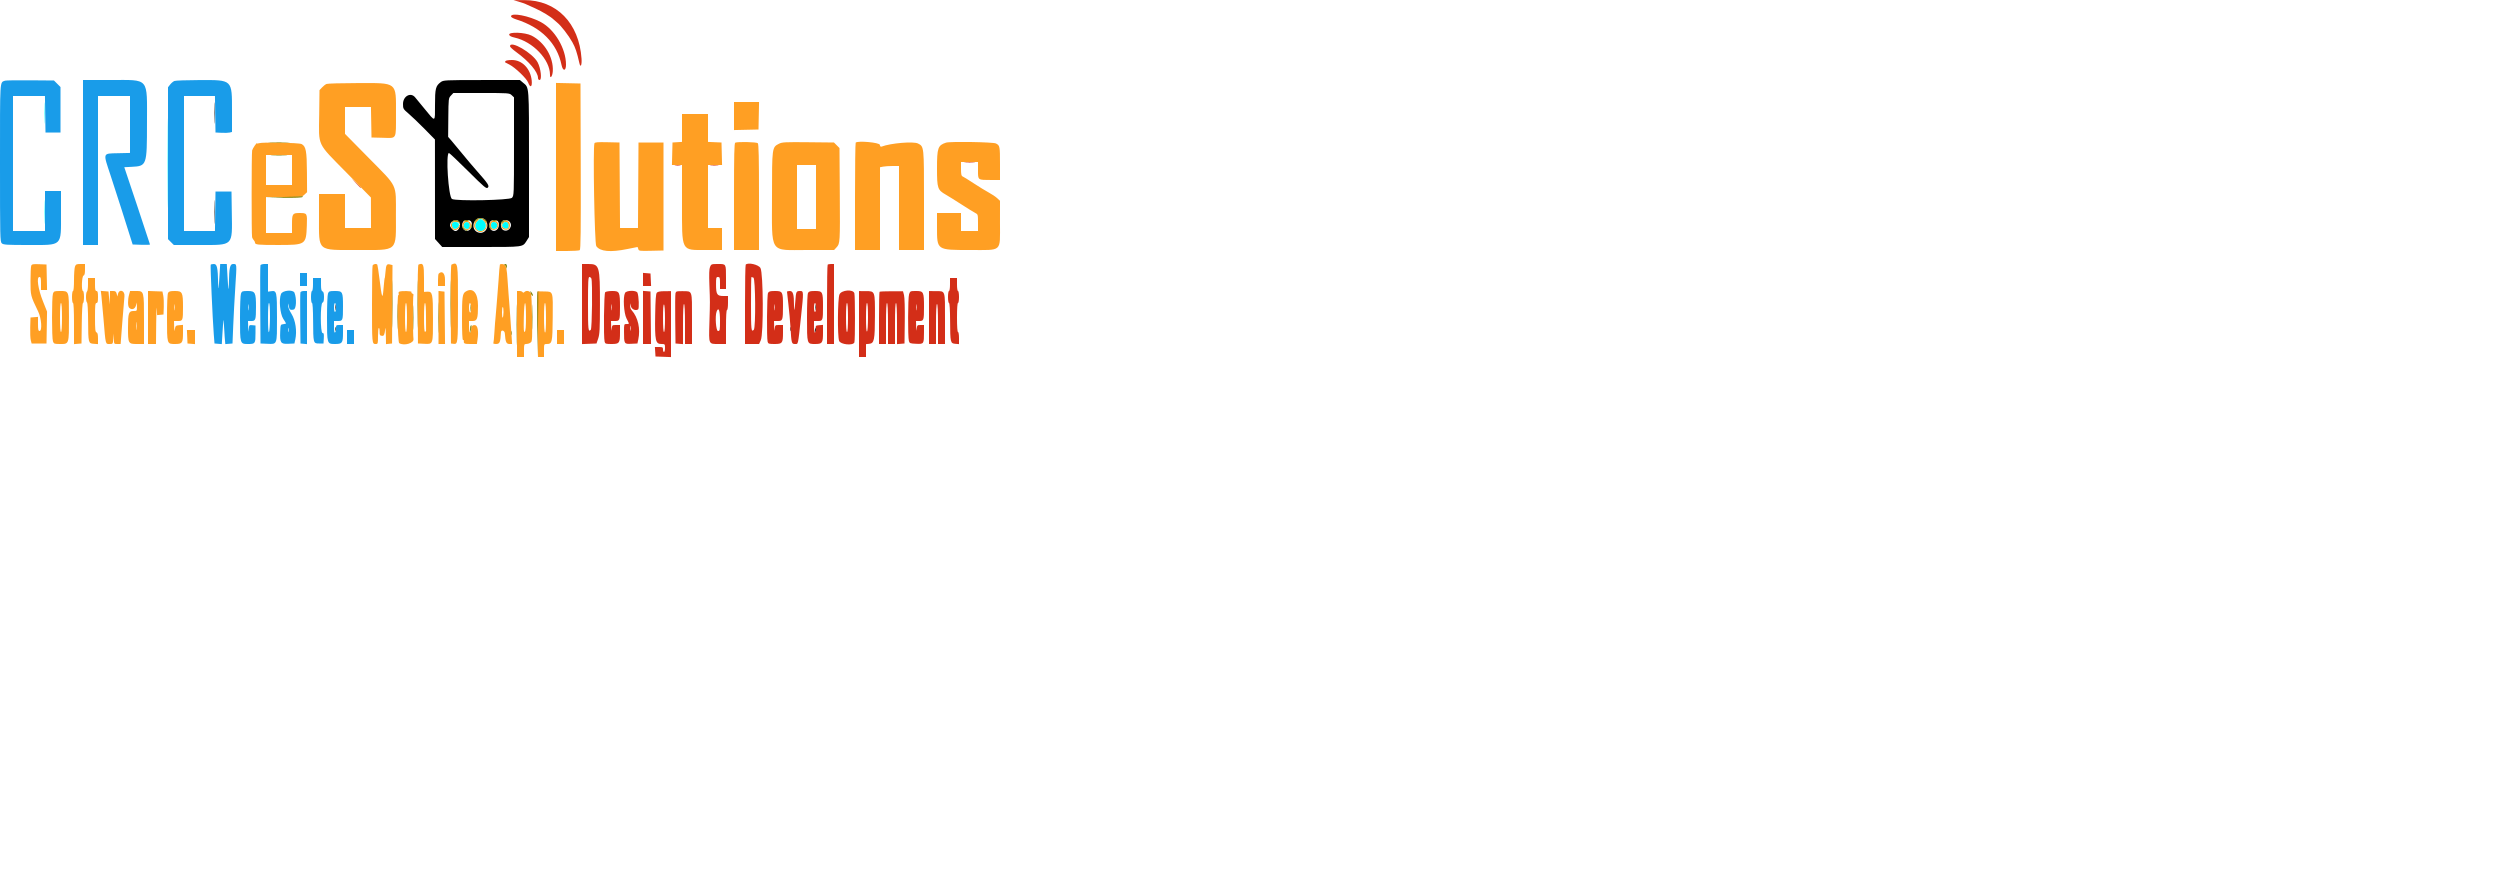 <svg id="svg" version="1.1" width="1000" height="357" xmlns="http://www.w3.org/2000/svg" xmlns:xlink="http://www.w3.org/1999/xlink" style="display: block;"><g id="svgg"><path id="path0" d="M176.289 32.854 C 174.260 34.368,174.000 35.408,174.000 42.029 C 174.000 49.110,174.309 49.011,169.722 43.400 C 168.103 41.420,166.437 39.395,166.019 38.900 C 164.232 36.780,161.200 38.483,161.200 41.606 C 161.200 43.480,161.286 43.627,163.461 45.477 C 164.704 46.535,167.579 49.290,169.850 51.600 L 173.978 55.800 173.989 75.699 L 174.000 95.598 175.447 97.199 L 176.893 98.800 192.473 98.800 C 209.442 98.800,209.052 98.852,210.606 96.391 L 211.600 94.816 211.600 65.588 C 211.600 33.541,211.722 35.183,209.184 33.048 L 207.939 32.000 192.669 32.013 C 177.857 32.025,177.367 32.050,176.289 32.854 M204.674 38.070 L 205.600 38.939 205.600 58.594 C 205.600 77.821,205.582 78.268,204.784 79.125 C 203.874 80.102,182.521 80.521,180.791 79.595 C 179.372 78.836,178.215 61.200,179.584 61.200 C 179.795 61.200,183.238 64.456,187.235 68.435 C 193.763 74.934,194.564 75.607,195.115 75.056 C 195.835 74.336,195.309 73.538,190.593 68.200 C 189.039 66.440,186.525 63.470,185.008 61.600 C 183.491 59.730,181.576 57.424,180.752 56.475 L 179.255 54.750 179.327 47.007 C 179.399 39.410,179.418 39.244,180.370 38.232 L 181.339 37.200 192.544 37.200 C 203.497 37.200,203.769 37.219,204.674 38.070 M85.765 45.200 C 85.765 49.050,85.825 50.625,85.898 48.700 C 85.971 46.775,85.971 43.625,85.898 41.700 C 85.825 39.775,85.765 41.350,85.765 45.200 M85.767 84.800 C 85.767 89.090,85.826 90.845,85.898 88.700 C 85.970 86.555,85.970 83.045,85.898 80.900 C 85.826 78.755,85.767 80.510,85.767 84.800 M194.077 87.900 C 196.282 90.467,193.931 94.208,190.962 92.856 C 188.253 91.621,189.220 87.200,192.200 87.200 C 192.920 87.200,193.738 87.505,194.077 87.900 M183.520 88.480 C 184.638 89.598,183.674 92.400,182.171 92.400 C 181.389 92.400,180.000 90.949,180.000 90.131 C 180.000 88.489,182.402 87.362,183.520 88.480 M188.320 88.480 C 189.006 89.166,188.912 90.813,188.138 91.669 C 186.401 93.588,183.941 91.152,185.214 88.774 C 185.683 87.897,187.559 87.719,188.320 88.480 M199.120 88.480 C 199.806 89.166,199.712 90.813,198.938 91.669 C 197.201 93.588,194.741 91.152,196.014 88.774 C 196.483 87.897,198.359 87.719,199.120 88.480 M203.771 88.629 C 205.396 90.253,203.475 93.018,201.384 92.065 C 200.292 91.568,199.984 89.376,200.880 88.480 C 201.553 87.807,203.025 87.883,203.771 88.629 M134.114 123.000 C 134.117 124.100,134.195 124.503,134.287 123.895 C 134.379 123.286,134.377 122.386,134.282 121.895 C 134.187 121.403,134.111 121.900,134.114 123.000 M326.114 123.000 C 326.117 124.100,326.195 124.503,326.287 123.895 C 326.379 123.286,326.377 122.386,326.282 121.895 C 326.187 121.403,326.111 121.900,326.114 123.000 M134.093 131.600 C 134.093 132.370,134.175 132.685,134.276 132.300 C 134.376 131.915,134.376 131.285,134.276 130.900 C 134.175 130.515,134.093 130.830,134.093 131.600 M316.093 131.600 C 316.093 132.370,316.175 132.685,316.276 132.300 C 316.376 131.915,316.376 131.285,316.276 130.900 C 316.175 130.515,316.093 130.830,316.093 131.600 M325.952 131.913 C 325.821 132.707,325.879 133.081,326.101 132.859 C 326.303 132.657,326.401 132.067,326.319 131.546 C 326.193 130.745,326.137 130.802,325.952 131.913 " stroke="none" fill="#000000" fill-rule="evenodd"></path><path id="path1" d="M207.400 0.644 C 208.500 0.967,209.760 1.394,210.200 1.593 C 210.640 1.791,212.381 2.576,214.070 3.337 C 216.906 4.615,220.305 6.680,221.498 7.850 C 221.772 8.119,222.410 8.667,222.917 9.069 C 224.420 10.262,227.429 14.164,228.935 16.873 C 230.167 19.089,230.751 20.827,231.770 25.316 C 232.217 27.286,232.789 26.046,232.616 23.482 C 231.650 9.208,222.609 -0.000,209.600 0.042 L 205.400 0.056 207.400 0.644 M204.400 6.554 C 204.400 6.872,205.295 7.389,206.500 7.768 C 216.484 10.905,222.830 17.292,224.614 26.000 C 225.145 28.592,226.400 28.500,226.400 25.868 C 226.400 19.426,221.909 11.822,216.338 8.831 C 211.617 6.297,204.400 4.920,204.400 6.554 M203.675 13.891 C 203.765 14.360,204.463 14.729,205.841 15.035 C 213.166 16.661,220.000 23.839,220.000 29.906 C 220.000 31.821,220.999 30.550,221.120 28.480 C 221.447 22.909,217.787 16.810,212.560 14.213 C 209.932 12.908,203.440 12.673,203.675 13.891 M204.000 18.510 C 204.000 18.790,205.111 19.825,206.469 20.810 C 211.642 24.560,215.200 28.788,215.200 31.184 C 215.200 31.664,215.463 32.000,215.837 32.000 C 216.856 32.000,216.344 27.366,215.057 24.939 C 213.075 21.200,204.000 15.923,204.000 18.510 M202.184 24.427 C 202.039 24.661,201.983 24.893,202.060 24.943 C 202.137 24.992,202.895 25.385,203.745 25.816 C 206.056 26.988,210.685 31.425,211.262 33.020 C 212.091 35.314,212.955 34.815,212.685 32.198 C 212.195 27.456,208.868 24.000,204.793 24.000 C 203.503 24.000,202.329 24.192,202.184 24.427 M386.112 65.095 C 387.164 65.177,388.784 65.176,389.712 65.092 C 390.640 65.008,389.780 64.941,387.800 64.942 C 385.820 64.943,385.060 65.012,386.112 65.095 M270.105 66.287 C 270.714 66.379,271.614 66.377,272.105 66.282 C 272.597 66.187,272.100 66.111,271.000 66.114 C 269.900 66.117,269.497 66.195,270.105 66.287 M284.291 66.289 C 285.001 66.377,286.261 66.379,287.091 66.292 C 287.921 66.205,287.340 66.133,285.800 66.131 C 284.260 66.129,283.581 66.200,284.291 66.289 M142.383 73.300 C 144.041 75.066,144.400 75.384,144.400 75.083 C 144.400 75.019,143.545 74.164,142.500 73.183 L 140.600 71.400 142.383 73.300 M232.800 121.618 L 232.800 137.635 235.700 137.518 L 238.600 137.400 239.282 135.400 C 239.863 133.700,239.967 131.659,239.980 121.800 C 240.001 106.342,239.788 105.600,235.338 105.600 L 232.800 105.600 232.800 121.618 M284.011 106.773 C 283.664 107.610,283.593 109.696,283.761 114.073 C 284.032 121.104,284.032 120.057,283.758 129.328 C 283.506 137.863,283.389 137.600,287.449 137.600 L 290.400 137.600 290.400 130.800 C 290.400 126.533,290.549 124.000,290.800 124.000 C 291.029 124.000,291.200 122.800,291.200 121.200 L 291.200 118.400 289.344 118.400 C 286.836 118.400,286.429 117.775,286.413 113.900 C 286.401 111.062,286.468 110.800,287.200 110.800 C 287.911 110.800,288.000 111.067,288.000 113.200 L 288.000 115.600 289.200 115.600 L 290.400 115.600 290.400 111.233 C 290.400 105.441,290.490 105.600,287.206 105.600 C 284.587 105.600,284.481 105.639,284.011 106.773 M298.284 105.850 C 298.128 106.006,298.000 113.213,298.000 121.867 L 298.000 137.600 300.820 137.600 L 303.641 137.600 304.320 136.100 C 305.455 133.596,305.336 109.173,304.179 107.200 C 303.369 105.817,299.258 104.876,298.284 105.850 M331.067 105.867 C 330.920 106.013,330.800 113.213,330.800 121.867 L 330.800 137.600 332.200 137.600 L 333.600 137.600 333.600 121.600 L 333.600 105.600 332.467 105.600 C 331.843 105.600,331.213 105.720,331.067 105.867 M257.200 111.776 L 257.200 114.400 258.819 114.400 L 260.438 114.400 260.319 111.900 L 260.200 109.400 258.700 109.276 L 257.200 109.152 257.200 111.776 M236.557 111.433 C 237.044 112.702,236.828 131.412,236.320 131.920 C 235.295 132.945,235.200 132.065,235.200 121.600 C 235.200 112.635,235.295 110.800,235.757 110.800 C 236.064 110.800,236.424 111.085,236.557 111.433 M301.367 111.043 C 302.191 111.359,302.336 131.104,301.520 131.920 C 300.495 132.945,300.400 132.065,300.400 121.600 C 300.400 115.660,300.475 110.800,300.567 110.800 C 300.659 110.800,301.019 110.909,301.367 111.043 M380.000 113.800 C 380.000 115.267,379.826 116.400,379.600 116.400 C 379.378 116.400,379.200 117.467,379.200 118.800 C 379.200 120.133,379.378 121.200,379.600 121.200 C 379.850 121.200,380.015 123.860,380.040 128.300 C 380.089 137.044,380.160 137.361,382.116 137.524 L 383.600 137.648 383.600 135.224 C 383.600 133.875,383.423 132.800,383.200 132.800 C 382.952 132.800,382.800 130.600,382.800 127.000 C 382.800 123.400,382.952 121.200,383.200 121.200 C 383.422 121.200,383.600 120.133,383.600 118.800 C 383.600 117.467,383.422 116.400,383.200 116.400 C 382.974 116.400,382.800 115.267,382.800 113.800 L 382.800 111.200 381.400 111.200 L 380.000 111.200 380.000 113.800 M242.080 116.880 C 241.572 117.388,241.371 134.903,241.852 136.700 C 242.070 137.513,242.337 137.600,244.633 137.600 C 247.754 137.600,248.000 137.266,248.000 133.026 L 248.000 130.000 246.424 130.000 C 244.898 130.000,244.843 130.047,244.691 131.500 C 244.575 132.613,244.517 132.406,244.467 130.700 L 244.400 128.400 245.957 128.400 C 247.928 128.400,248.000 128.203,248.000 122.793 C 248.000 116.769,247.821 116.400,244.890 116.400 C 243.608 116.400,242.344 116.616,242.080 116.880 M250.014 117.174 C 249.142 118.803,249.512 125.220,250.602 127.368 C 251.814 129.758,251.815 129.600,250.600 129.600 C 249.619 129.600,249.600 129.659,249.605 132.700 C 249.614 137.591,249.654 137.657,252.535 137.518 L 254.967 137.400 255.314 135.800 C 256.239 131.533,255.214 126.954,252.705 124.142 C 252.203 123.579,251.998 122.890,252.109 122.142 C 252.280 121.001,252.280 121.001,252.340 122.268 C 252.402 123.583,254.115 124.470,255.244 123.773 C 255.726 123.475,255.537 118.491,254.990 117.100 C 254.572 116.038,250.590 116.097,250.014 117.174 M257.200 126.976 L 257.200 137.600 258.807 137.600 L 260.413 137.600 260.307 127.100 L 260.200 116.600 258.700 116.476 L 257.200 116.352 257.200 126.976 M262.712 117.106 C 262.342 117.551,262.163 120.067,262.066 126.193 C 261.907 136.309,262.192 137.600,264.580 137.600 C 265.970 137.600,266.000 137.634,266.000 139.200 C 266.000 140.080,265.820 140.800,265.600 140.800 C 265.380 140.800,265.200 140.350,265.200 139.800 C 265.200 138.898,265.041 138.800,263.578 138.800 L 261.956 138.800 262.078 140.700 L 262.200 142.600 265.300 142.717 L 268.400 142.834 268.400 129.647 L 268.400 116.460 265.812 116.475 C 263.984 116.485,263.073 116.671,262.712 117.106 M270.191 117.315 C 270.072 117.802,270.025 122.520,270.087 127.800 L 270.200 137.400 271.700 137.524 L 273.200 137.648 273.200 129.624 C 273.200 124.541,273.347 121.600,273.600 121.600 C 273.853 121.600,274.000 124.533,274.000 129.600 L 274.000 137.600 275.400 137.600 L 276.800 137.600 276.800 127.449 C 276.800 115.840,277.028 116.518,273.104 116.466 C 270.639 116.433,270.389 116.505,270.191 117.315 M307.214 117.174 C 306.771 118.002,306.629 135.120,307.052 136.700 C 307.270 137.513,307.537 137.600,309.833 137.600 C 312.954 137.600,313.200 137.266,313.200 133.026 L 313.200 130.000 311.624 130.000 C 310.098 130.000,310.043 130.047,309.891 131.500 C 309.775 132.613,309.717 132.406,309.667 130.700 L 309.600 128.400 311.153 128.400 C 313.088 128.400,313.187 128.103,313.195 122.274 C 313.202 116.695,313.041 116.400,310.000 116.400 C 308.064 116.400,307.552 116.542,307.214 117.174 M314.803 116.700 C 314.805 116.865,315.060 119.160,315.369 121.800 C 315.678 124.440,316.044 128.490,316.182 130.800 C 316.577 137.376,316.636 137.600,317.994 137.600 C 319.338 137.600,319.155 138.428,320.403 126.727 C 321.495 116.491,321.491 116.400,320.024 116.400 C 318.492 116.400,318.407 116.583,318.130 120.490 C 317.861 124.276,317.600 125.080,317.600 122.122 C 317.600 117.730,317.215 116.400,315.946 116.400 C 315.316 116.400,314.802 116.535,314.803 116.700 M323.214 117.174 C 322.964 117.642,322.800 121.525,322.800 127.000 C 322.800 137.740,322.758 137.600,326.000 137.600 C 328.936 137.600,329.200 137.220,329.200 133.002 L 329.200 129.952 327.700 130.076 C 326.279 130.193,326.207 130.266,326.326 131.460 C 326.395 132.154,326.260 132.839,326.026 132.984 C 325.743 133.159,325.600 132.436,325.600 130.824 L 325.600 128.400 327.157 128.400 C 329.138 128.400,329.200 128.223,329.200 122.541 C 329.200 116.675,329.057 116.400,326.000 116.400 C 324.064 116.400,323.552 116.542,323.214 117.174 M335.780 117.787 C 335.059 119.513,334.946 134.353,335.639 136.340 C 336.158 137.828,341.228 138.347,341.757 136.967 C 342.072 136.146,342.064 118.479,341.748 117.300 C 341.289 115.588,336.536 115.976,335.780 117.787 M343.600 129.619 L 343.600 142.800 345.000 142.800 L 346.400 142.800 346.400 140.225 L 346.400 137.651 347.700 137.525 C 349.674 137.335,349.951 135.999,349.977 126.519 C 350.006 116.375,350.036 116.458,346.348 116.447 L 343.600 116.438 343.600 129.619 M351.822 116.712 C 351.700 116.834,351.600 121.583,351.600 127.267 L 351.600 137.600 353.000 137.600 L 354.400 137.600 354.400 129.400 C 354.400 124.200,354.546 121.200,354.800 121.200 C 355.054 121.200,355.200 124.200,355.200 129.400 L 355.200 137.600 356.600 137.600 L 358.000 137.600 358.000 129.400 C 358.000 124.200,358.146 121.200,358.400 121.200 C 358.654 121.200,358.800 124.208,358.800 129.424 L 358.800 137.648 360.300 137.524 L 361.800 137.400 361.908 128.471 C 361.970 123.284,361.844 118.908,361.607 118.027 L 361.199 116.510 356.621 116.500 C 354.103 116.494,351.944 116.590,351.822 116.712 M363.639 117.660 C 363.157 119.042,363.088 134.708,363.557 136.400 C 363.811 137.320,364.043 137.409,366.466 137.517 C 369.560 137.655,369.586 137.617,369.595 132.900 L 369.600 130.000 368.224 130.000 C 366.929 130.000,366.839 130.088,366.691 131.500 C 366.575 132.613,366.517 132.406,366.467 130.700 L 366.400 128.400 367.757 128.400 C 369.502 128.400,369.600 128.100,369.600 122.793 C 369.600 116.752,369.427 116.400,366.449 116.400 C 364.150 116.400,364.065 116.438,363.639 117.660 M371.600 127.015 L 371.600 137.600 373.000 137.600 L 374.400 137.600 374.400 129.600 C 374.400 124.533,374.547 121.600,374.800 121.600 C 375.053 121.600,375.200 124.533,375.200 129.600 L 375.200 137.600 376.600 137.600 L 378.000 137.600 378.000 127.449 C 378.000 115.825,378.220 116.479,374.300 116.450 L 371.600 116.430 371.600 127.015 M244.687 123.895 C 244.595 124.503,244.517 124.100,244.514 123.000 C 244.511 121.900,244.587 121.403,244.682 121.895 C 244.777 122.386,244.779 123.286,244.687 123.895 M309.887 123.895 C 309.795 124.503,309.717 124.100,309.714 123.000 C 309.711 121.900,309.787 121.403,309.882 121.895 C 309.977 122.386,309.979 123.286,309.887 123.895 M326.400 123.000 C 326.400 123.990,326.220 124.800,326.000 124.800 C 325.780 124.800,325.600 123.990,325.600 123.000 C 325.600 122.010,325.780 121.200,326.000 121.200 C 326.220 121.200,326.400 122.010,326.400 123.000 M339.200 127.000 C 339.200 130.600,339.048 132.800,338.800 132.800 C 338.552 132.800,338.400 130.600,338.400 127.000 C 338.400 123.400,338.552 121.200,338.800 121.200 C 339.048 121.200,339.200 123.400,339.200 127.000 M347.200 126.776 C 347.200 130.063,347.036 132.454,346.800 132.600 C 346.540 132.760,346.400 130.804,346.400 127.024 C 346.400 123.408,346.552 121.200,346.800 121.200 C 347.048 121.200,347.200 123.325,347.200 126.776 M366.687 123.895 C 366.595 124.503,366.517 124.100,366.514 123.000 C 366.511 121.900,366.587 121.403,366.682 121.895 C 366.777 122.386,366.779 123.286,366.687 123.895 M266.000 127.424 C 266.000 130.741,265.847 132.800,265.600 132.800 C 265.352 132.800,265.200 130.659,265.200 127.176 C 265.200 123.529,265.341 121.640,265.600 121.800 C 265.835 121.945,266.000 124.271,266.000 127.424 M288.000 128.200 C 288.000 132.133,287.949 132.400,287.200 132.400 C 286.385 132.400,285.957 126.421,286.643 124.633 C 287.423 122.599,288.000 124.116,288.000 128.200 M252.283 132.095 C 252.187 132.593,252.105 132.280,252.101 131.400 C 252.096 130.520,252.175 130.113,252.275 130.495 C 252.375 130.878,252.379 131.598,252.283 132.095 " stroke="none" fill="#d32e18" fill-rule="evenodd"></path><path id="path2" d="M130.600 33.582 C 130.160 33.764,129.350 34.396,128.800 34.988 L 127.800 36.063 127.680 45.920 C 127.522 58.820,126.578 56.821,138.600 69.059 L 148.365 79.000 148.383 85.100 L 148.400 91.200 143.200 91.200 L 138.000 91.200 138.000 84.400 L 138.000 77.600 132.800 77.600 L 127.600 77.600 127.600 86.840 C 127.600 100.842,126.615 100.000,142.988 100.000 C 159.470 100.000,158.372 101.006,158.367 85.913 C 158.363 73.217,159.282 75.138,147.500 63.186 L 138.000 53.548 138.000 48.174 L 138.000 42.800 143.190 42.800 L 148.379 42.800 148.490 48.900 L 148.600 55.000 153.168 55.114 C 158.838 55.255,158.386 56.080,158.394 45.559 C 158.403 32.599,159.158 33.204,143.000 33.231 C 136.620 33.242,131.040 33.400,130.600 33.582 M222.400 66.788 L 222.400 100.400 226.900 100.394 C 229.375 100.391,231.622 100.247,231.893 100.074 C 232.279 99.830,232.366 92.527,232.293 66.581 L 232.200 33.400 227.300 33.288 L 222.400 33.175 222.400 66.788 M293.600 46.412 L 293.600 52.025 298.500 51.912 L 303.400 51.800 303.511 46.300 L 303.623 40.800 298.611 40.800 L 293.600 40.800 293.600 46.412 M272.800 51.178 L 272.800 56.756 270.900 56.878 L 269.000 57.000 268.887 61.500 L 268.774 66.000 270.787 66.000 L 272.800 66.000 272.800 81.013 C 272.800 101.075,272.246 100.000,282.580 100.000 L 288.800 100.000 288.800 95.600 L 288.800 91.200 286.000 91.200 L 283.200 91.200 283.200 78.600 L 283.200 66.000 286.013 66.000 L 288.826 66.000 288.713 61.500 L 288.600 57.000 285.900 56.882 L 283.200 56.763 283.200 51.182 L 283.200 45.600 278.000 45.600 L 272.800 45.600 272.800 51.178 M103.578 57.287 C 103.150 57.445,102.800 57.466,102.800 57.333 C 102.800 56.806,101.030 59.381,100.855 60.163 C 100.595 61.326,100.579 94.037,100.838 94.904 C 100.953 95.291,101.262 95.822,101.524 96.084 C 101.786 96.346,102.000 96.775,102.000 97.037 C 102.000 97.884,103.128 98.000,111.333 97.994 C 122.309 97.986,122.448 97.892,122.731 90.252 C 122.915 85.266,122.886 85.216,119.780 85.206 C 117.024 85.198,116.800 85.535,116.800 89.680 L 116.800 93.200 111.600 93.200 L 106.400 93.200 106.400 86.000 L 106.400 78.800 113.579 78.800 C 120.601 78.800,120.782 78.779,121.793 77.841 L 122.828 76.882 122.777 68.941 C 122.723 60.368,122.381 58.553,120.647 57.625 C 119.630 57.081,104.925 56.790,103.578 57.287 M237.778 57.314 C 237.134 58.990,237.815 97.422,238.506 98.438 C 239.991 100.624,244.145 101.010,251.000 99.600 C 253.138 99.160,254.937 98.800,254.997 98.800 C 255.058 98.800,255.202 99.166,255.319 99.613 C 255.520 100.382,255.794 100.419,260.466 100.313 L 265.400 100.200 265.400 78.600 L 265.400 57.000 260.400 57.000 L 255.400 57.000 255.296 74.100 L 255.191 91.200 251.600 91.200 L 248.009 91.200 247.904 74.100 L 247.800 57.000 242.892 56.888 C 239.068 56.800,237.939 56.894,237.778 57.314 M294.100 57.065 C 293.709 57.223,293.600 61.914,293.600 78.633 L 293.600 100.000 298.600 100.000 L 303.600 100.000 303.600 78.880 C 303.600 62.987,303.481 57.641,303.120 57.280 C 302.644 56.804,295.186 56.627,294.100 57.065 M311.600 57.490 C 308.804 58.907,308.801 58.930,308.801 78.292 C 308.800 102.080,307.439 100.000,322.999 100.000 L 333.638 100.000 334.610 98.951 C 336.027 97.422,336.049 97.069,335.919 77.309 L 335.800 59.218 334.692 58.109 L 333.583 57.000 323.292 56.890 C 314.094 56.793,312.851 56.856,311.600 57.490 M342.279 57.055 C 342.125 57.208,342.000 66.933,342.000 78.667 L 342.000 100.000 347.000 100.000 L 352.000 100.000 352.000 83.450 L 352.000 66.900 353.250 66.650 C 353.938 66.513,355.648 66.400,357.050 66.400 L 359.600 66.400 359.600 83.200 L 359.600 100.000 364.600 100.000 L 369.600 100.000 369.600 80.180 C 369.600 58.437,369.623 58.653,367.213 57.407 C 365.420 56.480,356.266 57.249,352.669 58.629 C 352.252 58.789,352.023 58.572,351.932 57.931 C 351.799 56.994,343.126 56.207,342.279 57.055 M378.400 57.061 C 375.147 58.132,374.800 59.137,374.801 67.460 C 374.803 75.281,375.040 75.989,378.275 77.836 C 379.334 78.441,382.180 80.217,384.600 81.782 C 387.020 83.348,389.495 84.878,390.100 85.182 C 391.168 85.719,391.200 85.833,391.200 89.068 L 391.200 92.400 387.800 92.400 L 384.400 92.400 384.400 88.800 L 384.400 85.200 379.600 85.200 L 374.800 85.200 374.801 90.900 C 374.804 100.115,374.636 100.000,388.052 100.000 C 401.115 100.000,399.986 101.015,399.994 89.260 L 400.000 80.321 398.857 79.260 C 398.228 78.677,396.743 77.680,395.557 77.045 C 394.370 76.409,391.641 74.737,389.492 73.329 C 387.342 71.921,385.317 70.666,384.992 70.542 C 384.549 70.371,384.400 69.622,384.400 67.557 L 384.400 64.800 387.800 64.800 L 391.200 64.800 391.200 68.153 C 391.200 72.110,391.030 71.986,396.500 71.995 L 400.000 72.000 400.000 65.633 C 400.000 58.473,399.946 58.199,398.371 57.385 C 397.262 56.812,380.007 56.531,378.400 57.061 M116.800 68.000 L 116.800 74.000 111.600 74.000 L 106.400 74.000 106.400 68.000 L 106.400 62.000 111.600 62.000 L 116.800 62.000 116.800 68.000 M326.400 78.800 L 326.400 91.600 322.600 91.600 L 318.800 91.600 318.800 78.800 L 318.800 66.000 322.600 66.000 L 326.400 66.000 326.400 78.800 M190.223 88.489 C 189.373 89.702,189.441 91.041,190.400 92.000 C 192.714 94.314,196.071 91.193,194.177 88.489 C 193.835 88.000,193.351 87.600,193.102 87.600 C 192.853 87.600,193.043 87.967,193.525 88.416 C 194.591 89.409,194.654 90.847,193.669 91.738 C 191.463 93.734,188.823 90.704,190.870 88.526 C 191.348 88.017,191.538 87.600,191.292 87.600 C 191.047 87.600,190.565 88.000,190.223 88.489 M180.880 88.880 C 179.817 89.943,180.589 92.000,182.051 92.000 C 182.935 92.000,184.002 90.941,183.994 90.071 C 183.990 89.612,183.829 89.716,183.484 90.400 C 182.775 91.807,181.304 91.953,180.976 90.649 C 180.628 89.260,181.095 88.694,182.426 88.889 C 183.049 88.981,183.467 88.908,183.355 88.728 C 183.050 88.234,181.426 88.334,180.880 88.880 M185.198 89.203 C 184.839 89.875,184.877 90.258,185.381 91.027 C 186.556 92.820,188.581 91.925,188.329 89.724 C 188.157 88.223,185.922 87.851,185.198 89.203 M196.267 88.667 C 195.825 89.109,195.967 91.007,196.480 91.520 C 197.788 92.828,200.103 90.887,199.214 89.227 C 198.783 88.422,196.874 88.059,196.267 88.667 M200.792 89.215 C 200.187 90.345,200.665 91.551,201.832 91.844 C 203.494 92.261,204.457 90.856,203.757 89.033 C 203.396 88.091,201.326 88.218,200.792 89.215 M187.800 90.195 C 187.800 91.613,186.551 92.094,185.742 90.988 C 185.030 90.014,185.761 88.710,186.927 88.876 C 187.602 88.972,187.800 89.271,187.800 90.195 M198.770 89.545 C 199.291 90.517,198.435 91.742,197.378 91.539 C 196.571 91.383,196.179 90.354,196.554 89.377 C 196.869 88.555,198.299 88.663,198.770 89.545 M203.400 90.200 C 203.400 91.199,203.240 91.400,202.444 91.400 C 201.163 91.400,200.461 90.290,201.188 89.414 C 202.089 88.329,203.400 88.795,203.400 90.200 M12.494 106.282 C 12.332 106.677,12.200 109.430,12.200 112.400 C 12.200 118.220,12.222 118.306,15.253 124.571 C 16.597 127.349,16.950 132.400,15.800 132.400 C 15.323 132.400,15.200 131.820,15.200 129.576 L 15.200 126.752 13.700 126.876 L 12.200 127.000 12.086 130.889 C 12.023 133.028,12.124 135.368,12.311 136.089 L 12.651 137.400 15.625 137.400 L 18.600 137.400 18.711 131.019 L 18.821 124.638 17.140 120.419 C 15.226 115.614,14.533 110.800,15.755 110.800 C 16.282 110.800,16.400 111.275,16.400 113.400 L 16.400 116.000 17.612 116.000 L 18.824 116.000 18.712 110.900 L 18.600 105.800 15.694 105.682 C 13.209 105.582,12.746 105.669,12.494 106.282 M29.990 106.626 C 29.776 107.190,29.600 109.620,29.600 112.026 C 29.600 114.675,29.442 116.400,29.200 116.400 C 28.978 116.400,28.800 117.467,28.800 118.800 C 28.800 120.133,28.978 121.200,29.200 121.200 C 29.454 121.200,29.600 124.208,29.600 129.424 L 29.600 137.648 31.100 137.524 L 32.600 137.400 32.708 129.300 C 32.774 124.355,32.969 121.200,33.208 121.200 C 33.424 121.200,33.600 120.120,33.600 118.800 C 33.600 117.467,33.422 116.400,33.200 116.400 C 32.505 116.400,32.697 110.525,33.400 110.255 C 33.833 110.089,34.000 109.410,34.000 107.813 L 34.000 105.600 32.190 105.600 C 30.615 105.600,30.330 105.733,29.990 106.626 M149.043 106.233 C 148.909 106.581,148.800 113.496,148.800 121.600 C 148.800 137.476,148.811 137.600,150.243 137.600 C 151.173 137.600,151.200 137.509,151.200 134.400 C 151.200 132.640,151.356 131.200,151.546 131.200 C 151.736 131.200,151.871 131.875,151.846 132.700 C 151.807 133.961,151.941 134.220,152.686 134.326 C 153.605 134.457,153.798 134.067,154.130 131.400 C 154.213 130.740,154.307 131.876,154.340 133.925 L 154.400 137.651 155.612 137.525 L 156.824 137.400 156.912 121.718 L 157.000 106.037 156.042 105.796 C 154.706 105.461,154.425 105.896,154.214 108.621 C 154.113 109.929,154.001 111.000,153.964 111.000 C 153.837 111.000,153.634 112.618,153.417 115.368 C 153.041 120.117,152.770 119.465,151.768 111.400 C 151.413 108.540,151.039 106.065,150.938 105.900 C 150.603 105.357,149.290 105.587,149.043 106.233 M167.400 105.832 C 167.141 105.941,167.031 111.527,167.089 121.700 L 167.178 137.400 169.679 137.521 C 173.280 137.696,173.201 137.923,173.194 127.424 C 173.187 117.395,173.006 116.550,170.881 116.676 L 169.600 116.751 169.600 111.418 C 169.600 105.680,169.338 105.015,167.400 105.832 M180.600 105.832 C 180.341 105.941,180.231 111.528,180.288 121.700 L 180.376 137.400 181.444 137.532 C 183.146 137.742,183.187 137.365,183.194 121.733 C 183.201 104.682,183.209 104.733,180.600 105.832 M199.949 105.900 C 199.800 106.776,199.678 108.212,199.415 112.200 C 199.255 114.620,199.059 117.140,198.978 117.800 C 198.897 118.460,198.723 120.620,198.590 122.600 C 198.458 124.580,198.282 126.650,198.199 127.200 C 198.115 127.750,197.929 130.180,197.785 132.600 C 197.641 135.020,197.440 137.135,197.338 137.300 C 197.236 137.465,197.693 137.600,198.353 137.600 C 199.906 137.600,200.172 136.988,200.377 132.947 C 200.437 131.767,201.840 132.138,201.932 133.359 C 202.201 136.918,202.507 137.600,203.840 137.600 L 204.833 137.600 204.599 133.900 C 204.470 131.865,204.284 129.120,204.186 127.800 C 204.088 126.480,203.913 124.050,203.796 122.400 C 203.679 120.750,203.505 118.500,203.409 117.400 C 203.313 116.300,203.135 113.805,203.014 111.855 C 202.762 107.821,202.467 106.328,201.838 105.906 C 201.264 105.521,200.014 105.517,199.949 105.900 M175.467 109.467 C 175.320 109.613,175.200 110.783,175.200 112.067 L 175.200 114.400 176.600 114.400 L 178.000 114.400 178.000 111.800 C 178.000 109.240,176.799 108.134,175.467 109.467 M35.200 113.776 C 35.200 115.193,35.020 116.464,34.800 116.600 C 34.580 116.736,34.400 117.726,34.400 118.800 C 34.400 119.874,34.580 120.864,34.800 121.000 C 35.040 121.148,35.216 124.082,35.240 128.324 C 35.290 137.200,35.330 137.363,37.516 137.523 L 39.200 137.646 39.200 135.410 C 39.200 133.792,39.034 133.111,38.600 132.945 C 38.105 132.755,38.000 131.706,38.000 126.957 C 38.000 122.106,38.094 121.200,38.600 121.200 C 39.067 121.200,39.200 120.667,39.200 118.800 C 39.200 116.933,39.067 116.400,38.600 116.400 C 38.128 116.400,38.000 115.844,38.000 113.800 L 38.000 111.200 36.600 111.200 L 35.200 111.200 35.200 113.776 M21.190 117.426 C 20.682 118.762,20.682 135.238,21.190 136.574 C 21.554 137.531,21.756 137.600,24.200 137.600 C 27.639 137.600,27.603 137.715,27.587 126.674 C 27.572 116.180,27.648 116.400,24.046 116.400 C 21.767 116.400,21.551 116.478,21.190 117.426 M40.557 118.273 C 40.688 119.333,41.070 123.530,41.405 127.600 C 42.264 138.043,42.158 137.600,43.797 137.600 C 45.154 137.600,45.159 137.593,45.305 135.500 L 45.452 133.400 45.526 135.500 C 45.600 137.597,45.602 137.600,46.927 137.600 L 48.254 137.600 48.941 128.700 C 49.319 123.805,49.695 119.245,49.778 118.566 C 50.060 116.251,47.727 115.380,47.192 117.600 L 46.950 118.600 46.668 117.500 C 46.439 116.609,46.158 116.400,45.192 116.400 L 44.000 116.400 43.931 119.100 L 43.862 121.800 43.631 119.200 L 43.400 116.600 41.859 116.473 L 40.318 116.347 40.557 118.273 M51.621 117.900 C 51.061 119.917,51.090 122.530,51.680 123.120 C 52.647 124.087,53.952 123.686,54.352 122.300 L 54.728 121.000 54.764 122.700 C 54.800 124.385,54.788 124.400,53.390 124.400 C 51.494 124.400,51.200 125.286,51.200 131.000 C 51.200 137.423,51.296 137.600,54.790 137.600 L 57.600 137.600 57.600 128.026 C 57.600 116.343,57.616 116.400,54.429 116.400 L 52.038 116.400 51.621 117.900 M59.200 126.995 L 59.200 137.600 60.800 137.600 L 62.400 137.600 62.477 129.300 C 62.519 124.735,62.618 122.136,62.697 123.524 L 62.839 126.048 64.120 125.924 L 65.400 125.800 65.515 122.800 C 65.578 121.150,65.480 119.080,65.298 118.200 L 64.966 116.600 62.083 116.495 L 59.200 116.389 59.200 126.995 M67.214 117.174 C 66.964 117.642,66.800 121.525,66.800 127.000 C 66.800 137.740,66.758 137.600,70.000 137.600 C 72.936 137.600,73.200 137.220,73.200 133.002 L 73.200 129.952 71.700 130.076 C 70.332 130.189,70.178 130.324,69.953 131.600 C 69.746 132.770,69.697 132.621,69.653 130.700 L 69.600 128.400 71.157 128.400 C 73.129 128.400,73.200 128.204,73.200 122.786 C 73.200 116.914,72.939 116.400,69.950 116.400 C 68.064 116.400,67.550 116.545,67.214 117.174 M159.722 116.657 C 159.460 116.764,159.344 117.110,159.465 117.426 C 159.586 117.742,159.531 118.000,159.343 118.000 C 158.741 118.000,159.067 136.869,159.676 137.255 C 161.611 138.483,165.719 137.257,165.390 135.550 C 165.134 134.221,165.113 118.464,165.367 118.053 C 165.493 117.850,165.315 117.576,164.972 117.445 C 164.630 117.313,164.461 117.024,164.598 116.803 C 164.851 116.394,160.676 116.270,159.722 116.657 M175.400 126.989 L 175.400 137.600 176.707 137.600 L 178.013 137.600 177.907 127.126 L 177.800 116.652 176.600 116.515 L 175.400 116.378 175.400 126.989 M186.160 116.706 C 184.985 117.491,184.800 118.939,184.800 127.374 C 184.800 132.858,184.946 136.000,185.200 136.000 C 185.420 136.000,185.579 136.135,185.553 136.300 C 185.374 137.429,185.720 137.600,188.175 137.600 L 190.751 137.600 191.004 135.900 C 191.502 132.547,191.119 130.217,190.045 130.065 C 188.930 129.907,188.415 130.555,188.406 132.124 C 188.403 132.770,188.230 133.142,188.000 133.000 C 187.780 132.864,187.600 131.773,187.600 130.576 L 187.600 128.400 189.010 128.400 C 190.880 128.400,191.200 127.502,191.200 122.249 C 191.200 117.068,189.091 114.749,186.160 116.706 M206.800 129.600 L 206.800 142.800 208.200 142.800 L 209.600 142.800 209.600 140.200 C 209.600 137.772,209.660 137.600,210.500 137.594 C 211.538 137.587,212.577 137.017,212.650 136.415 C 212.678 136.187,212.729 135.865,212.765 135.700 C 213.041 134.428,212.737 118.286,212.421 117.456 C 211.996 116.337,210.555 116.005,209.725 116.835 C 209.412 117.148,209.215 117.148,209.022 116.835 C 208.874 116.596,208.313 116.400,207.776 116.400 L 206.800 116.400 206.800 129.600 M215.111 129.662 L 215.221 142.800 216.411 142.800 L 217.600 142.800 217.600 140.200 C 217.600 137.674,217.629 137.600,218.629 137.600 C 220.878 137.600,220.992 137.109,221.087 127.029 C 221.189 116.256,221.320 116.663,217.728 116.584 L 215.000 116.524 215.111 129.662 M24.800 127.000 C 24.800 130.600,24.648 132.800,24.400 132.800 C 24.152 132.800,24.000 130.600,24.000 127.000 C 24.000 123.400,24.152 121.200,24.400 121.200 C 24.648 121.200,24.800 123.400,24.800 127.000 M69.887 123.895 C 69.795 124.503,69.717 124.100,69.714 123.000 C 69.711 121.900,69.787 121.403,69.882 121.895 C 69.977 122.386,69.979 123.286,69.887 123.895 M162.800 127.000 C 162.800 130.600,162.648 132.800,162.400 132.800 C 162.152 132.800,162.000 130.600,162.000 127.000 C 162.000 123.400,162.152 121.200,162.400 121.200 C 162.648 121.200,162.800 123.400,162.800 127.000 M170.400 126.600 C 170.400 129.570,170.413 132.131,170.430 132.290 C 170.447 132.450,170.267 132.644,170.030 132.723 C 169.736 132.821,169.600 131.016,169.600 127.033 C 169.600 123.411,169.752 121.200,170.000 121.200 C 170.247 121.200,170.400 123.267,170.400 126.600 M188.400 123.224 C 188.400 124.471,188.247 125.152,188.000 125.000 C 187.780 124.864,187.600 123.953,187.600 122.976 C 187.600 121.999,187.780 121.200,188.000 121.200 C 188.220 121.200,188.400 122.111,188.400 123.224 M210.400 126.751 C 210.400 130.703,210.256 132.422,209.900 132.718 C 209.503 133.048,209.425 131.906,209.520 127.167 C 209.674 119.530,210.400 119.187,210.400 126.751 M218.400 127.224 C 218.400 131.137,218.260 133.161,218.000 133.000 C 217.763 132.854,217.600 130.396,217.600 126.976 C 217.600 123.392,217.752 121.200,218.000 121.200 C 218.249 121.200,218.400 123.475,218.400 127.224 M201.402 124.777 C 201.390 125.864,201.249 126.884,201.090 127.043 C 200.930 127.203,200.800 126.313,200.800 125.067 C 200.800 123.820,200.941 122.800,201.112 122.800 C 201.284 122.800,201.415 123.690,201.402 124.777 M54.689 131.700 C 54.601 132.415,54.528 131.830,54.528 130.400 C 54.528 128.970,54.601 128.385,54.689 129.100 C 54.778 129.815,54.778 130.985,54.689 131.700 M74.882 134.700 L 75.000 137.400 76.500 137.524 L 78.000 137.648 78.000 134.824 L 78.000 132.000 76.382 132.000 L 74.763 132.000 74.882 134.700 M222.800 134.800 L 222.800 137.600 224.200 137.600 L 225.600 137.600 225.600 134.800 L 225.600 132.000 224.200 132.000 L 222.800 132.000 222.800 134.800 " stroke="none" fill="#ff9f23" fill-rule="evenodd"></path><path id="path3" d="M108.100 57.098 C 110.025 57.171,113.175 57.171,115.100 57.098 C 117.025 57.025,115.450 56.965,111.600 56.965 C 107.750 56.965,106.175 57.025,108.100 57.098 M108.900 62.297 C 110.385 62.374,112.815 62.374,114.300 62.297 C 115.785 62.220,114.570 62.157,111.600 62.157 C 108.630 62.157,107.415 62.220,108.900 62.297 M113.600 78.800 L 106.200 79.027 113.476 79.114 C 117.991 79.167,120.847 79.048,121.000 78.800 C 121.136 78.580,121.192 78.439,121.124 78.486 C 121.056 78.534,117.670 78.675,113.600 78.800 M190.262 87.931 C 189.898 88.334,189.600 88.824,189.600 89.020 C 189.600 89.217,189.880 88.978,190.223 88.489 C 190.658 87.868,191.254 87.600,192.200 87.600 C 193.146 87.600,193.742 87.868,194.177 88.489 C 194.520 88.978,194.800 89.186,194.800 88.951 C 194.800 87.383,191.442 86.628,190.262 87.931 M180.768 88.700 C 180.318 89.296,180.322 89.325,180.799 88.900 C 181.609 88.178,183.094 88.286,183.568 89.100 C 183.792 89.485,183.981 89.611,183.988 89.380 C 184.027 88.031,181.654 87.529,180.768 88.700 M185.445 88.328 C 185.333 88.508,185.773 88.577,186.421 88.482 C 187.070 88.387,187.600 88.240,187.600 88.155 C 187.600 87.850,185.643 88.007,185.445 88.328 M196.800 88.155 C 196.800 88.240,197.330 88.387,197.979 88.482 C 198.627 88.577,199.067 88.508,198.955 88.328 C 198.757 88.007,196.800 87.850,196.800 88.155 M200.880 88.480 C 200.616 88.744,200.400 89.138,200.400 89.356 C 200.400 89.575,200.625 89.461,200.900 89.105 C 201.175 88.748,201.850 88.378,202.400 88.283 L 203.400 88.109 202.380 88.054 C 201.819 88.025,201.144 88.216,200.880 88.480 M188.454 90.020 C 188.425 90.581,188.265 91.212,188.100 91.423 C 187.935 91.633,188.041 91.602,188.335 91.354 C 188.629 91.106,188.788 90.474,188.689 89.951 C 188.511 89.010,188.508 89.010,188.454 90.020 M195.654 90.051 C 195.624 90.630,195.914 91.348,196.300 91.651 C 196.909 92.129,196.940 92.122,196.538 91.600 C 196.284 91.270,195.994 90.550,195.893 90.000 L 195.709 89.000 195.654 90.051 M184.800 90.649 C 184.800 91.329,186.302 92.503,186.877 92.273 C 187.226 92.133,187.175 92.053,186.723 92.032 C 186.350 92.014,185.765 91.600,185.423 91.111 C 185.080 90.622,184.800 90.414,184.800 90.649 M201.854 105.906 C 202.103 106.068,202.397 106.560,202.507 107.000 C 202.661 107.613,202.718 107.543,202.754 106.700 C 202.787 105.899,202.610 105.602,202.100 105.606 C 201.656 105.610,201.566 105.720,201.854 105.906 M156.982 121.600 C 156.982 130.070,157.035 133.535,157.099 129.300 C 157.164 125.065,157.164 118.135,157.099 113.900 C 157.035 109.665,156.982 113.130,156.982 121.600 M166.982 121.600 C 166.982 130.070,167.035 133.535,167.099 129.300 C 167.164 125.065,167.164 118.135,167.099 113.900 C 167.035 109.665,166.982 113.130,166.982 121.600 M180.182 121.600 C 180.182 130.070,180.235 133.535,180.299 129.300 C 180.364 125.065,180.364 118.135,180.299 113.900 C 180.235 109.665,180.182 113.130,180.182 121.600 M212.268 117.106 C 212.394 117.605,212.655 118.110,212.848 118.230 C 213.396 118.568,213.262 117.836,212.620 116.976 C 212.060 116.227,212.048 116.232,212.268 117.106 M214.982 116.903 C 214.875 117.180,214.836 123.165,214.895 130.203 L 215.001 143.000 215.200 129.700 C 215.310 122.385,215.349 116.400,215.287 116.400 C 215.226 116.400,215.088 116.627,214.982 116.903 M206.579 129.800 C 206.579 137.060,206.633 140.086,206.699 136.525 C 206.765 132.964,206.766 127.024,206.699 123.325 C 206.633 119.626,206.579 122.540,206.579 129.800 M175.373 127.000 C 175.373 132.500,175.430 134.805,175.499 132.123 C 175.568 129.441,175.568 124.941,175.499 122.123 C 175.430 119.305,175.374 121.500,175.373 127.000 M158.969 126.600 C 158.970 131.220,159.028 133.055,159.099 130.678 C 159.170 128.301,159.169 124.521,159.098 122.278 C 159.027 120.035,158.969 121.980,158.969 126.600 M212.969 126.800 C 212.969 131.310,213.027 133.155,213.098 130.900 C 213.170 128.645,213.170 124.955,213.098 122.700 C 213.027 120.445,212.969 122.290,212.969 126.800 M165.368 127.000 C 165.368 131.400,165.426 133.255,165.498 131.121 C 165.570 128.988,165.570 125.388,165.499 123.121 C 165.427 120.855,165.368 122.600,165.368 127.000 M188.120 123.200 C 188.120 124.410,188.195 124.905,188.287 124.300 C 188.378 123.695,188.378 122.705,188.287 122.100 C 188.195 121.495,188.120 121.990,188.120 123.200 M188.267 130.267 C 188.120 130.413,188.021 131.178,188.046 131.967 L 188.092 133.400 188.404 131.800 C 188.731 130.119,188.705 129.828,188.267 130.267 M204.493 133.200 C 204.493 133.970,204.575 134.285,204.676 133.900 C 204.776 133.515,204.776 132.885,204.676 132.500 C 204.575 132.115,204.493 132.430,204.493 133.200 " stroke="none" fill="#7f7f00" fill-rule="evenodd"></path><path id="path4" d="M66.990 65.200 C 66.990 81.150,67.039 87.675,67.100 79.700 C 67.160 71.725,67.160 58.675,67.100 50.700 C 67.039 42.725,66.990 49.250,66.990 65.200 M17.765 45.200 C 17.765 49.050,17.825 50.625,17.898 48.700 C 17.971 46.775,17.971 43.625,17.898 41.700 C 17.825 39.775,17.765 41.350,17.765 45.200 M17.767 84.800 C 17.767 89.090,17.826 90.845,17.898 88.700 C 17.970 86.555,17.970 83.045,17.898 80.900 C 17.826 78.755,17.767 80.510,17.767 84.800 M190.870 88.526 C 189.465 90.021,190.257 92.400,192.161 92.400 C 194.209 92.400,195.078 89.863,193.525 88.416 C 192.402 87.370,191.938 87.389,190.870 88.526 M180.986 89.223 C 180.447 90.094,181.186 91.658,182.073 91.526 C 183.111 91.371,183.814 90.334,183.476 89.454 C 183.197 88.727,181.396 88.560,180.986 89.223 M185.643 89.520 C 185.108 90.519,185.949 91.746,187.026 91.538 C 188.198 91.312,188.113 89.045,186.927 88.876 C 186.385 88.799,185.898 89.043,185.643 89.520 M196.554 89.377 C 196.179 90.354,196.571 91.383,197.378 91.539 C 198.435 91.742,199.291 90.517,198.770 89.545 C 198.299 88.663,196.869 88.555,196.554 89.377 M201.188 89.414 C 200.461 90.290,201.163 91.400,202.444 91.400 C 203.240 91.400,203.400 91.199,203.400 90.200 C 203.400 88.795,202.089 88.329,201.188 89.414 " stroke="none" fill="#00ffff" fill-rule="evenodd"></path><path id="path5" d="M2.000 32.273 C -0.124 33.091,0.000 31.047,0.000 65.200 C 0.000 95.185,0.035 96.707,0.731 97.338 C 1.371 97.917,2.718 98.000,11.442 98.000 C 25.155 98.000,24.400 98.733,24.400 85.420 L 24.400 76.400 21.200 76.400 L 18.000 76.400 18.000 84.400 L 18.000 92.400 11.600 92.400 L 5.200 92.400 5.200 65.400 L 5.200 38.400 11.591 38.400 L 17.982 38.400 18.091 45.700 L 18.200 53.000 21.200 53.000 L 24.200 53.000 24.200 43.907 L 24.200 34.814 22.893 33.507 L 21.586 32.200 12.093 32.121 C 6.872 32.078,2.330 32.146,2.000 32.273 M33.200 65.000 L 33.200 98.000 36.200 98.000 L 39.200 98.000 39.200 68.200 L 39.200 38.400 45.600 38.400 L 52.000 38.400 52.000 49.788 L 52.000 61.175 47.100 61.288 C 41.017 61.427,41.174 60.965,44.151 69.930 C 45.370 73.599,47.387 79.840,48.635 83.800 C 49.883 87.760,51.390 92.530,51.984 94.400 L 53.065 97.800 56.532 97.916 C 58.440 97.979,60.000 97.930,60.000 97.807 C 60.000 97.684,57.686 90.675,54.857 82.232 L 49.714 66.882 52.637 66.734 C 58.720 66.427,58.787 66.239,58.794 49.359 C 58.802 30.632,59.973 32.014,44.100 32.006 L 33.200 32.000 33.200 65.000 M69.755 32.392 C 69.291 32.580,68.526 33.223,68.055 33.821 L 67.200 34.908 67.200 65.285 L 67.200 95.662 68.369 96.831 L 69.538 98.000 79.715 98.000 C 93.566 98.000,92.916 98.650,92.720 85.000 L 92.600 76.600 89.400 76.600 L 86.200 76.600 86.092 84.500 L 85.983 92.400 79.792 92.400 L 73.600 92.400 73.600 65.400 L 73.600 38.400 79.791 38.400 L 85.982 38.400 86.091 45.700 L 86.200 53.000 88.583 53.122 C 89.894 53.190,91.379 53.141,91.883 53.015 L 92.800 52.785 92.800 44.580 C 92.800 31.700,93.103 31.992,79.800 32.027 C 74.740 32.040,70.220 32.204,69.755 32.392 M84.278 105.900 C 84.089 106.234,85.036 127.648,85.502 133.600 L 85.800 137.400 87.260 137.522 L 88.720 137.644 88.980 133.322 C 89.302 127.972,89.475 126.788,89.546 129.440 C 89.575 130.561,89.717 132.866,89.860 134.560 L 90.121 137.641 91.560 137.521 L 93.000 137.400 93.294 130.200 C 93.455 126.240,93.834 119.220,94.136 114.600 C 94.747 105.257,94.782 105.600,93.233 105.600 C 91.980 105.600,91.656 107.100,91.554 113.359 C 91.493 117.088,91.306 116.086,90.983 110.300 L 90.721 105.600 89.399 105.600 L 88.077 105.600 87.820 109.900 C 87.464 115.845,87.330 116.672,87.260 113.359 C 87.126 107.019,86.817 105.600,85.567 105.600 C 84.951 105.600,84.371 105.735,84.278 105.900 M104.183 106.101 C 104.077 106.377,104.037 113.532,104.095 122.001 L 104.200 137.400 106.990 137.520 C 110.938 137.691,110.800 138.072,110.800 127.000 C 110.800 116.663,110.686 116.150,108.465 116.476 L 107.200 116.661 107.200 111.131 L 107.200 105.600 105.787 105.600 C 105.011 105.600,104.288 105.825,104.183 106.101 M120.000 111.800 L 120.000 114.400 121.400 114.400 L 122.800 114.400 122.800 111.800 L 122.800 109.200 121.400 109.200 L 120.000 109.200 120.000 111.800 M125.200 113.800 C 125.200 115.267,125.026 116.400,124.800 116.400 C 124.578 116.400,124.400 117.467,124.400 118.800 C 124.400 120.133,124.578 121.200,124.800 121.200 C 125.050 121.200,125.215 123.860,125.240 128.300 C 125.290 137.310,125.314 137.400,127.618 137.400 L 129.400 137.400 129.521 135.300 C 129.618 133.617,129.519 133.200,129.021 133.200 C 128.107 133.200,128.087 121.406,129.000 121.055 C 129.424 120.893,129.600 120.231,129.600 118.800 C 129.600 117.369,129.424 116.707,129.000 116.545 C 128.553 116.373,128.400 115.661,128.400 113.757 L 128.400 111.200 126.800 111.200 L 125.200 111.200 125.200 113.800 M96.390 117.426 C 96.176 117.990,96.000 122.299,96.000 127.000 C 96.000 137.593,96.002 137.600,99.203 137.600 C 102.104 137.600,102.197 137.464,102.199 133.200 L 102.200 130.200 100.924 130.076 C 99.688 129.957,99.644 130.006,99.494 131.676 C 99.370 133.066,99.326 132.915,99.270 130.900 L 99.200 128.400 100.553 128.400 C 102.239 128.400,102.387 127.945,102.395 122.760 C 102.403 117.005,102.094 116.400,99.151 116.400 C 96.974 116.400,96.748 116.484,96.390 117.426 M112.408 117.581 C 111.495 119.784,112.015 125.582,113.300 127.522 C 113.905 128.435,114.400 129.265,114.400 129.365 C 114.400 129.465,113.905 129.604,113.300 129.673 C 112.228 129.797,112.197 129.873,112.084 132.632 C 111.900 137.115,112.259 137.664,115.281 137.519 L 117.767 137.400 118.116 135.800 C 118.847 132.450,118.217 128.167,116.609 125.562 C 115.589 123.910,115.198 122.863,115.314 122.097 C 115.471 121.061,115.483 121.071,115.540 122.276 C 115.611 123.792,116.083 124.166,117.479 123.816 C 118.526 123.553,118.716 119.454,117.790 117.100 C 117.255 115.742,113.013 116.121,112.408 117.581 M120.180 116.907 C 120.073 117.186,120.034 121.911,120.093 127.407 L 120.200 137.400 121.500 137.525 L 122.800 137.651 122.800 127.025 L 122.800 116.400 121.587 116.400 C 120.921 116.400,120.287 116.628,120.180 116.907 M131.190 117.426 C 130.976 117.990,130.800 122.299,130.800 127.000 C 130.800 137.579,130.806 137.600,133.976 137.600 C 136.936 137.600,137.200 137.226,137.200 133.026 L 137.200 130.000 135.800 130.000 C 134.471 130.000,134.400 130.070,134.400 131.376 C 134.400 132.133,134.220 132.864,134.000 133.000 C 133.750 133.154,133.600 132.337,133.600 130.824 L 133.600 128.400 135.157 128.400 C 137.138 128.400,137.200 128.223,137.200 122.541 C 137.200 116.667,137.060 116.400,133.976 116.400 C 131.772 116.400,131.549 116.482,131.190 117.426 M99.487 123.895 C 99.395 124.503,99.317 124.100,99.314 123.000 C 99.311 121.900,99.387 121.403,99.482 121.895 C 99.577 122.386,99.579 123.286,99.487 123.895 M107.994 126.700 C 107.991 129.725,107.813 132.470,107.600 132.800 C 107.340 133.202,107.210 131.386,107.206 127.300 C 107.202 123.496,107.351 121.200,107.600 121.200 C 107.848 121.200,107.998 123.296,107.994 126.700 M134.400 123.000 C 134.400 123.990,134.220 124.800,134.000 124.800 C 133.780 124.800,133.600 123.990,133.600 123.000 C 133.600 122.010,133.780 121.200,134.000 121.200 C 134.220 121.200,134.400 122.010,134.400 123.000 M115.476 132.700 C 115.375 133.085,115.293 132.770,115.293 132.000 C 115.293 131.230,115.375 130.915,115.476 131.300 C 115.576 131.685,115.576 132.315,115.476 132.700 M138.800 134.800 L 138.800 137.600 140.200 137.600 L 141.600 137.600 141.600 134.800 L 141.600 132.000 140.200 132.000 L 138.800 132.000 138.800 134.800 " stroke="none" fill="#199ce9" fill-rule="evenodd"></path></g></svg>